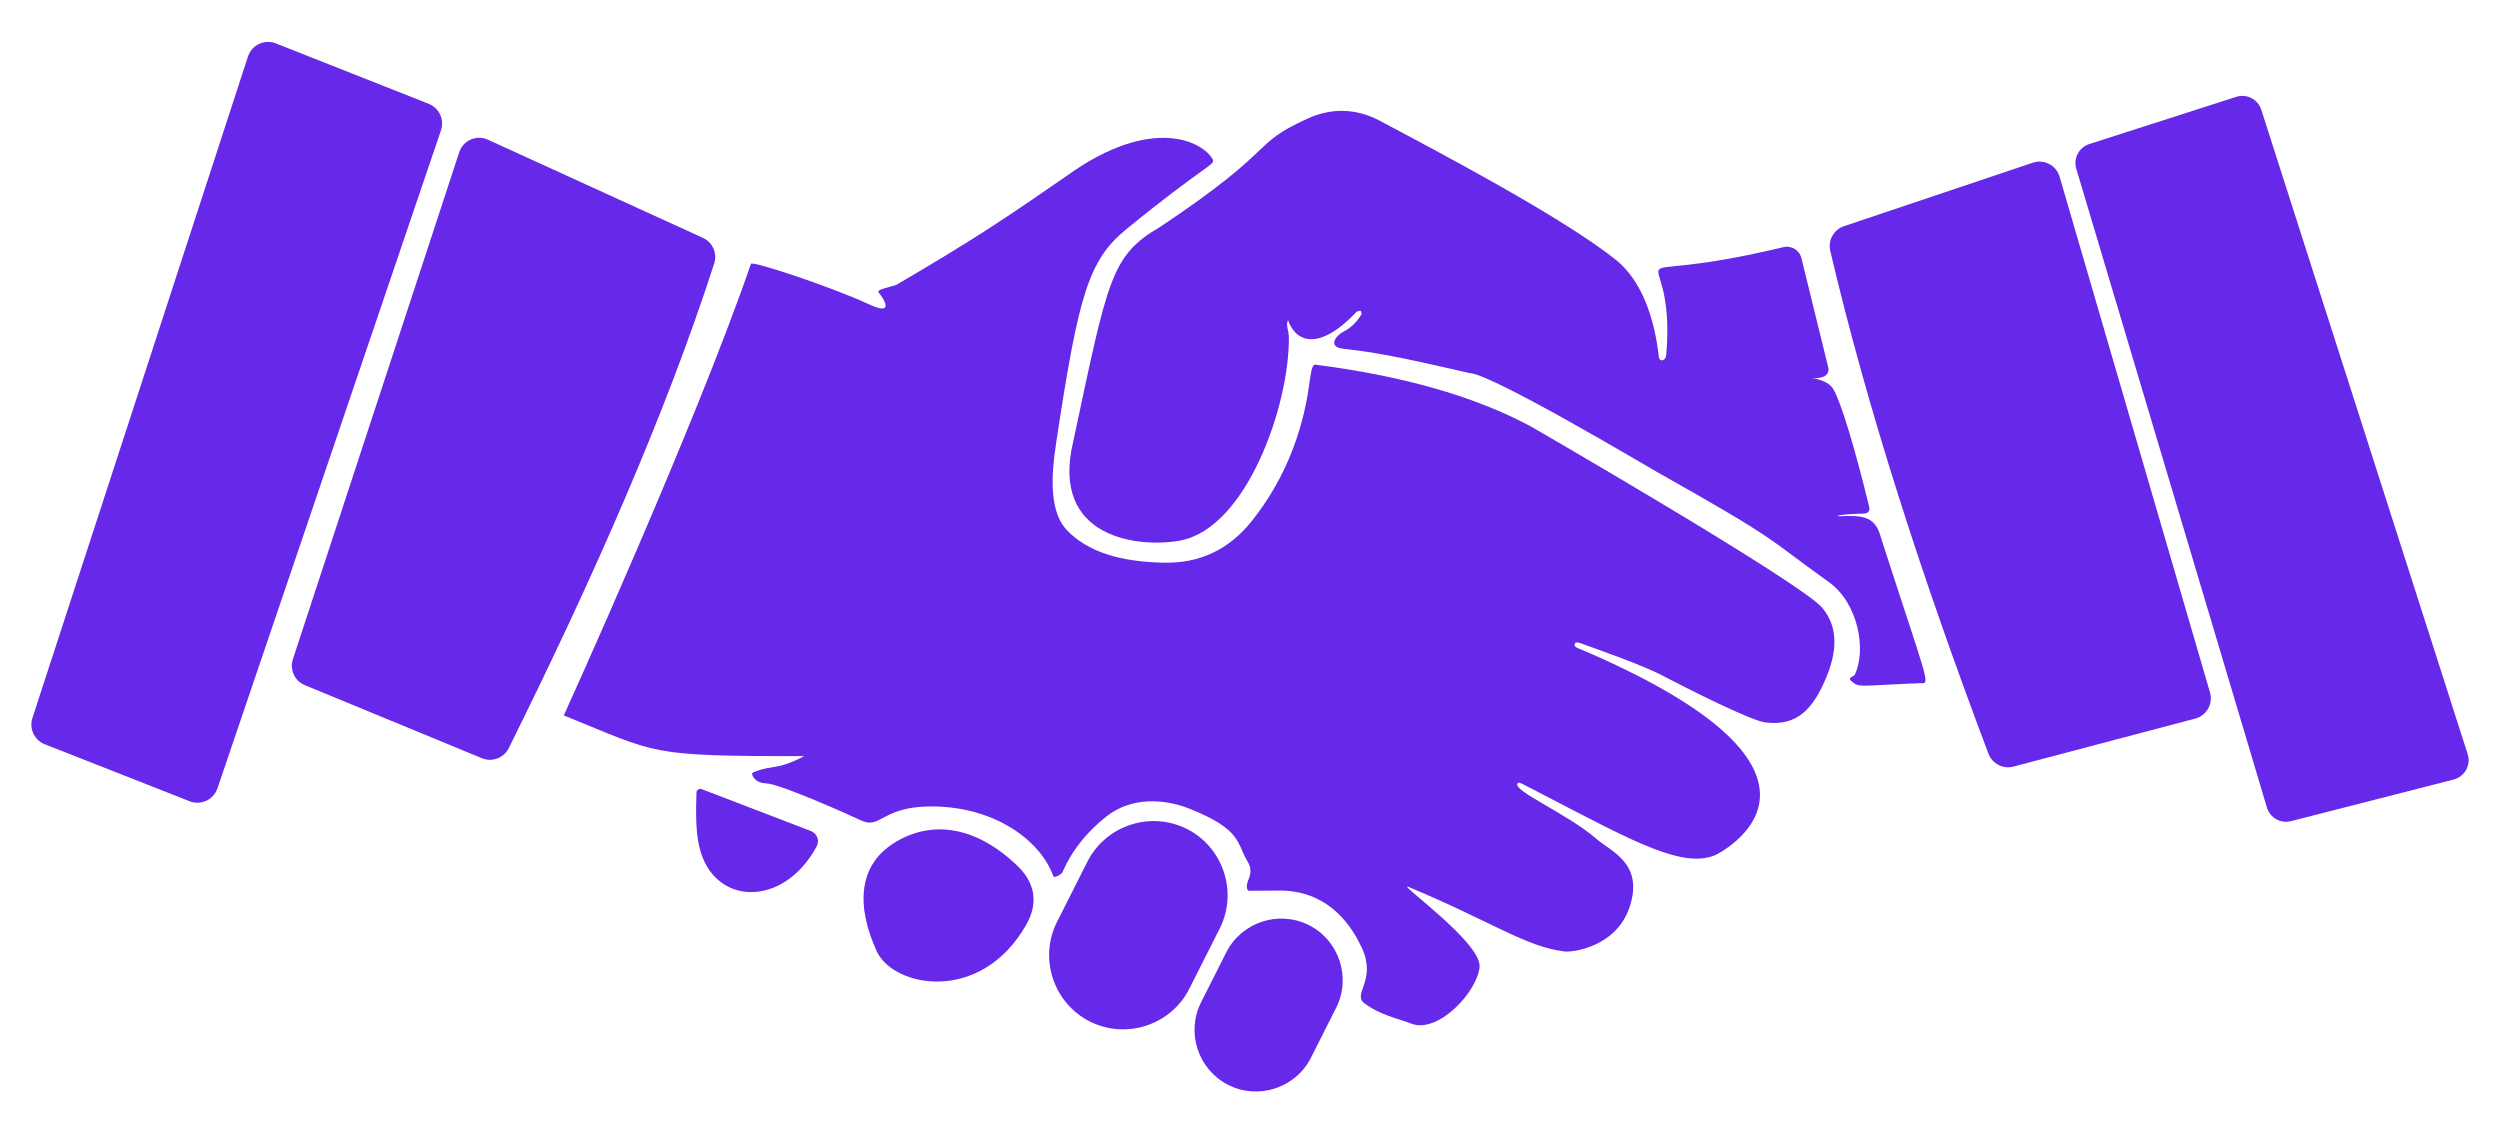 <?xml version="1.0" encoding="utf-8"?>
<svg version="1.1" id="Layer_1" xmlns="http://www.w3.org/2000/svg" xmlns:xlink="http://www.w3.org/1999/xlink" x="0px" y="0px"
	 viewBox="0 0 2625.901 1190.481" enable-background="new 0 0 2625.901 1190.481" xml:space="preserve" fill="#6628e9">
<g>
	<path d="M34.05,754.177L260.449,59.388c3.973-12.193,17.405-18.511,29.331-13.796l160.52,63.458
		c11.032,4.361,16.701,16.612,12.886,27.844L228.404,828.041c-4.084,12.023-17.387,18.195-29.205,13.548L47.062,781.773
		C36.106,777.466,30.403,765.37,34.05,754.177z"/>
	<path d="M512.452,146.721L738.37,249.876c10.19,4.653,15.248,16.202,11.805,26.861c-51.301,158.78-127.144,330.542-215.813,509.09
		c-5.15,10.371-17.447,14.999-28.151,10.582l-186.035-76.75c-10.664-4.4-16.131-16.279-12.534-27.241L482.36,159.897
		C486.457,147.412,500.499,141.263,512.452,146.721z"/>
	<path d="M2194.5,151.303l154.325-49.576c11.015-3.539,22.813,2.528,26.342,13.547l216.778,676.841
		c3.676,11.477-3.073,23.68-14.748,26.668l-170.851,43.725c-10.89,2.787-22.038-3.523-25.252-14.295l-200.253-670.99
		C2177.584,166.306,2183.654,154.788,2194.5,151.303z"/>
	<path d="M1936.852,237.567l198.328-66.665c11.853-3.984,24.64,2.696,28.14,14.7l157.967,541.733
		c3.464,11.88-3.544,24.28-15.509,27.44L2114.822,805.2c-10.911,2.881-22.232-2.963-26.218-13.52
		c-69.557-184.232-127.009-361.498-166.175-528.244C1919.833,252.387,1926.094,241.183,1936.852,237.567z"/>
	<path d="M788.771,277.067c2.318-3.095,86.356,24.978,123.298,42.296c35.479,16.633,7.389-16.881,11.116-11.468
		c-2.446-3.552,3.118-4.123,17.964-8.487c83.524-48.862,116.036-70.897,179.824-115.057c88.698-63.754,142.86-35.771,152.891-16.721
		c2.935,5.573-9.704,6.832-90.635,72.953c-40.006,32.685-50.324,69.163-73.637,222.918c-6.349,40.187-6.675,75.096,11.38,93.719
		c22.594,23.304,56.956,32.75,100.748,33.806c37.765,0.91,68.96-13.167,93.719-44.517c30.349-38.427,49.263-82.258,57.905-130.872
		c4.431-27.971,3.869-34.235,10.414-32.346c85.828,11.274,162.307,31.347,224.553,64.813c0,0,283.359,163.668,305.717,190.325
		c19.284,22.992,14.787,52.355-0.46,83.469c-13.749,28.055-30.904,40.644-59.913,36.818c-15.229-2.008-85.351-37.446-104.43-47.529
		c-21.205-12.112-81.327-32.588-88.699-35.479c-8.093-3.174-7.691,3.114-4.605,4.416
		c318.333,134.346,146.188,217.832,146.188,217.832c-33.561,14.629-84.082-12.773-176.058-60.583
		c-31.561-16.405-30.696-16.537-32.179-14.255c-4.894,7.533,53.868,32.478,83.055,58.102c14.905,13.086,49.956,25.438,34.81,71.294
		c-13.943,42.215-59.83,47.947-68.616,46.86c-40.786-5.05-75.703-31.001-163.313-67.653c-15.393-6.44,76.117,57.63,74.279,83.719
		c-1.774,25.192-43.179,71.225-72.298,59.579c-12.42-4.968-32.535-8.758-48.993-21.505c-12.396-9.601,13.546-23.91-2.51-58.24
		c-19.617-41.943-50.35-59.21-83.845-59.872l-33.858,0.238c-4.48,0.031-3.031-7.829-1.036-12.287
		c2.415-5.396,2.895-11.995-1.004-18.2c-11.673-18.577-5.146-33.806-62.131-56.106c-18.819-7.364-52.131-13.849-80.707,4.519
		c0,0-33.346,21.547-50.709,60.248c-1.211,2.699-1.362,4.342-8.073,7.188c-1.1,0.466-2.37-0.079-2.775-1.203
		c-13.586-37.616-63.687-74.875-133.747-72.635c-45.277,1.447-48.566,23.636-67.402,14.811
		c-12.774-5.985-85.577-38.701-100.288-39.161c-13.083-0.409-14.978-10.165-14.533-9.165c-0.935-2.103,1.641-2.658,3.425-3.324
		c19.809-7.391,22.189-1.137,51.085-16.066c-165.459-0.036-152.619-2.37-252.477-42.822
		C592.211,751.437,729.669,449.076,788.771,277.067z"/>
	<path d="M737.038,828.878l114.773,44.042c6.439,2.471,9.257,10.047,5.977,16.113c-35.332,65.338-108.813,62.468-123.24,0.555
		c-3.85-16.521-3.646-36.022-3.021-57.038C731.609,829.756,734.428,827.876,737.038,828.878z"/>
	<path d="M920.814,999.039c-20.772-45.548-21.723-91.841,23.095-116.48c40.157-22.076,84.73-11.524,124.513,26.61
		c18.014,17.267,23.106,38.428,9.288,62.507C1029.927,1054.948,938.236,1037.242,920.814,999.039z"/>
	<path d="M1246.704,870.716c-38.177-19.264-85.262-3.845-104.576,34.433l-31.872,63.164c-19.289,38.227-3.794,85.287,34.433,104.576
		c38.177,19.264,85.261,3.844,104.576-34.433l31.872-63.164C1300.426,937.064,1284.931,890.005,1246.704,870.716z"/>
	<path d="M1374.854,971.73c-31.693-15.992-70.78-3.192-86.814,28.585l-26.459,52.436c-16.013,31.735-3.15,70.801,28.585,86.814
		c31.693,15.992,70.78,3.192,86.814-28.585l26.459-52.436C1419.451,1026.81,1406.588,987.743,1374.854,971.73z"/>
	<path d="M1352.927,336.311c-2.674,4.887,0.748,10.451,0.837,17.907c0.834,70.333-43.841,200.308-114.137,213.546
		c-41.635,7.84-137.201-0.971-112.296-104.263c36.292-169.505,38.947-194.909,91.376-225.261
		c126.861-84.629,92.687-85.348,154.72-113.676c25.231-11.522,51.209-10.826,76.063,2.385
		c63.269,33.63,190.846,100.865,247.017,145.348c26.894,21.299,41.03,59.202,46.001,103.278c0.435,3.86,7.005,5.016,7.72-3.618
		c11.127-134.295-72.167-65.389,122.876-112.35c8.567-2.063,17.171,3.242,19.105,11.839l27.968,113.941
		c0,0,4.644,13.054-17.196,11.799c0,0,16.728,1.586,22.593,11.422c8.406,14.096,23.173,64.042,37.781,123.885
		c0,0,2.385,7.531-7.656,7.029c0,0-25.229,0.628-25.982,2.761c27.641-1.185,40.067-0.271,46.065,22.844
		c49.056,151.865,52.62,153.638,41.358,152.44h0c-66.825,2.608-63.949,5.264-73.051-2.636c-3.477-3.334,2.978-4.017,4.079-6.276
		c12.316-25.257,4.079-74.87-27.237-97.276c-68.012-48.661-49.736-42.016-181.246-116.04
		c-7.296-4.107-173.034-102.736-195.806-103.426c-44.687-10.009-88.716-20.941-132.922-25.605
		c-17.031-1.797-7.775-14.179,0.753-18.325c7.487-3.621,13.258-9.894,18.2-17.447c0.271-5.277-0.865-4.514-4.895-3.138
		C1385.598,369.256,1360.92,359.606,1352.927,336.311z"/>
</g>
</svg>

